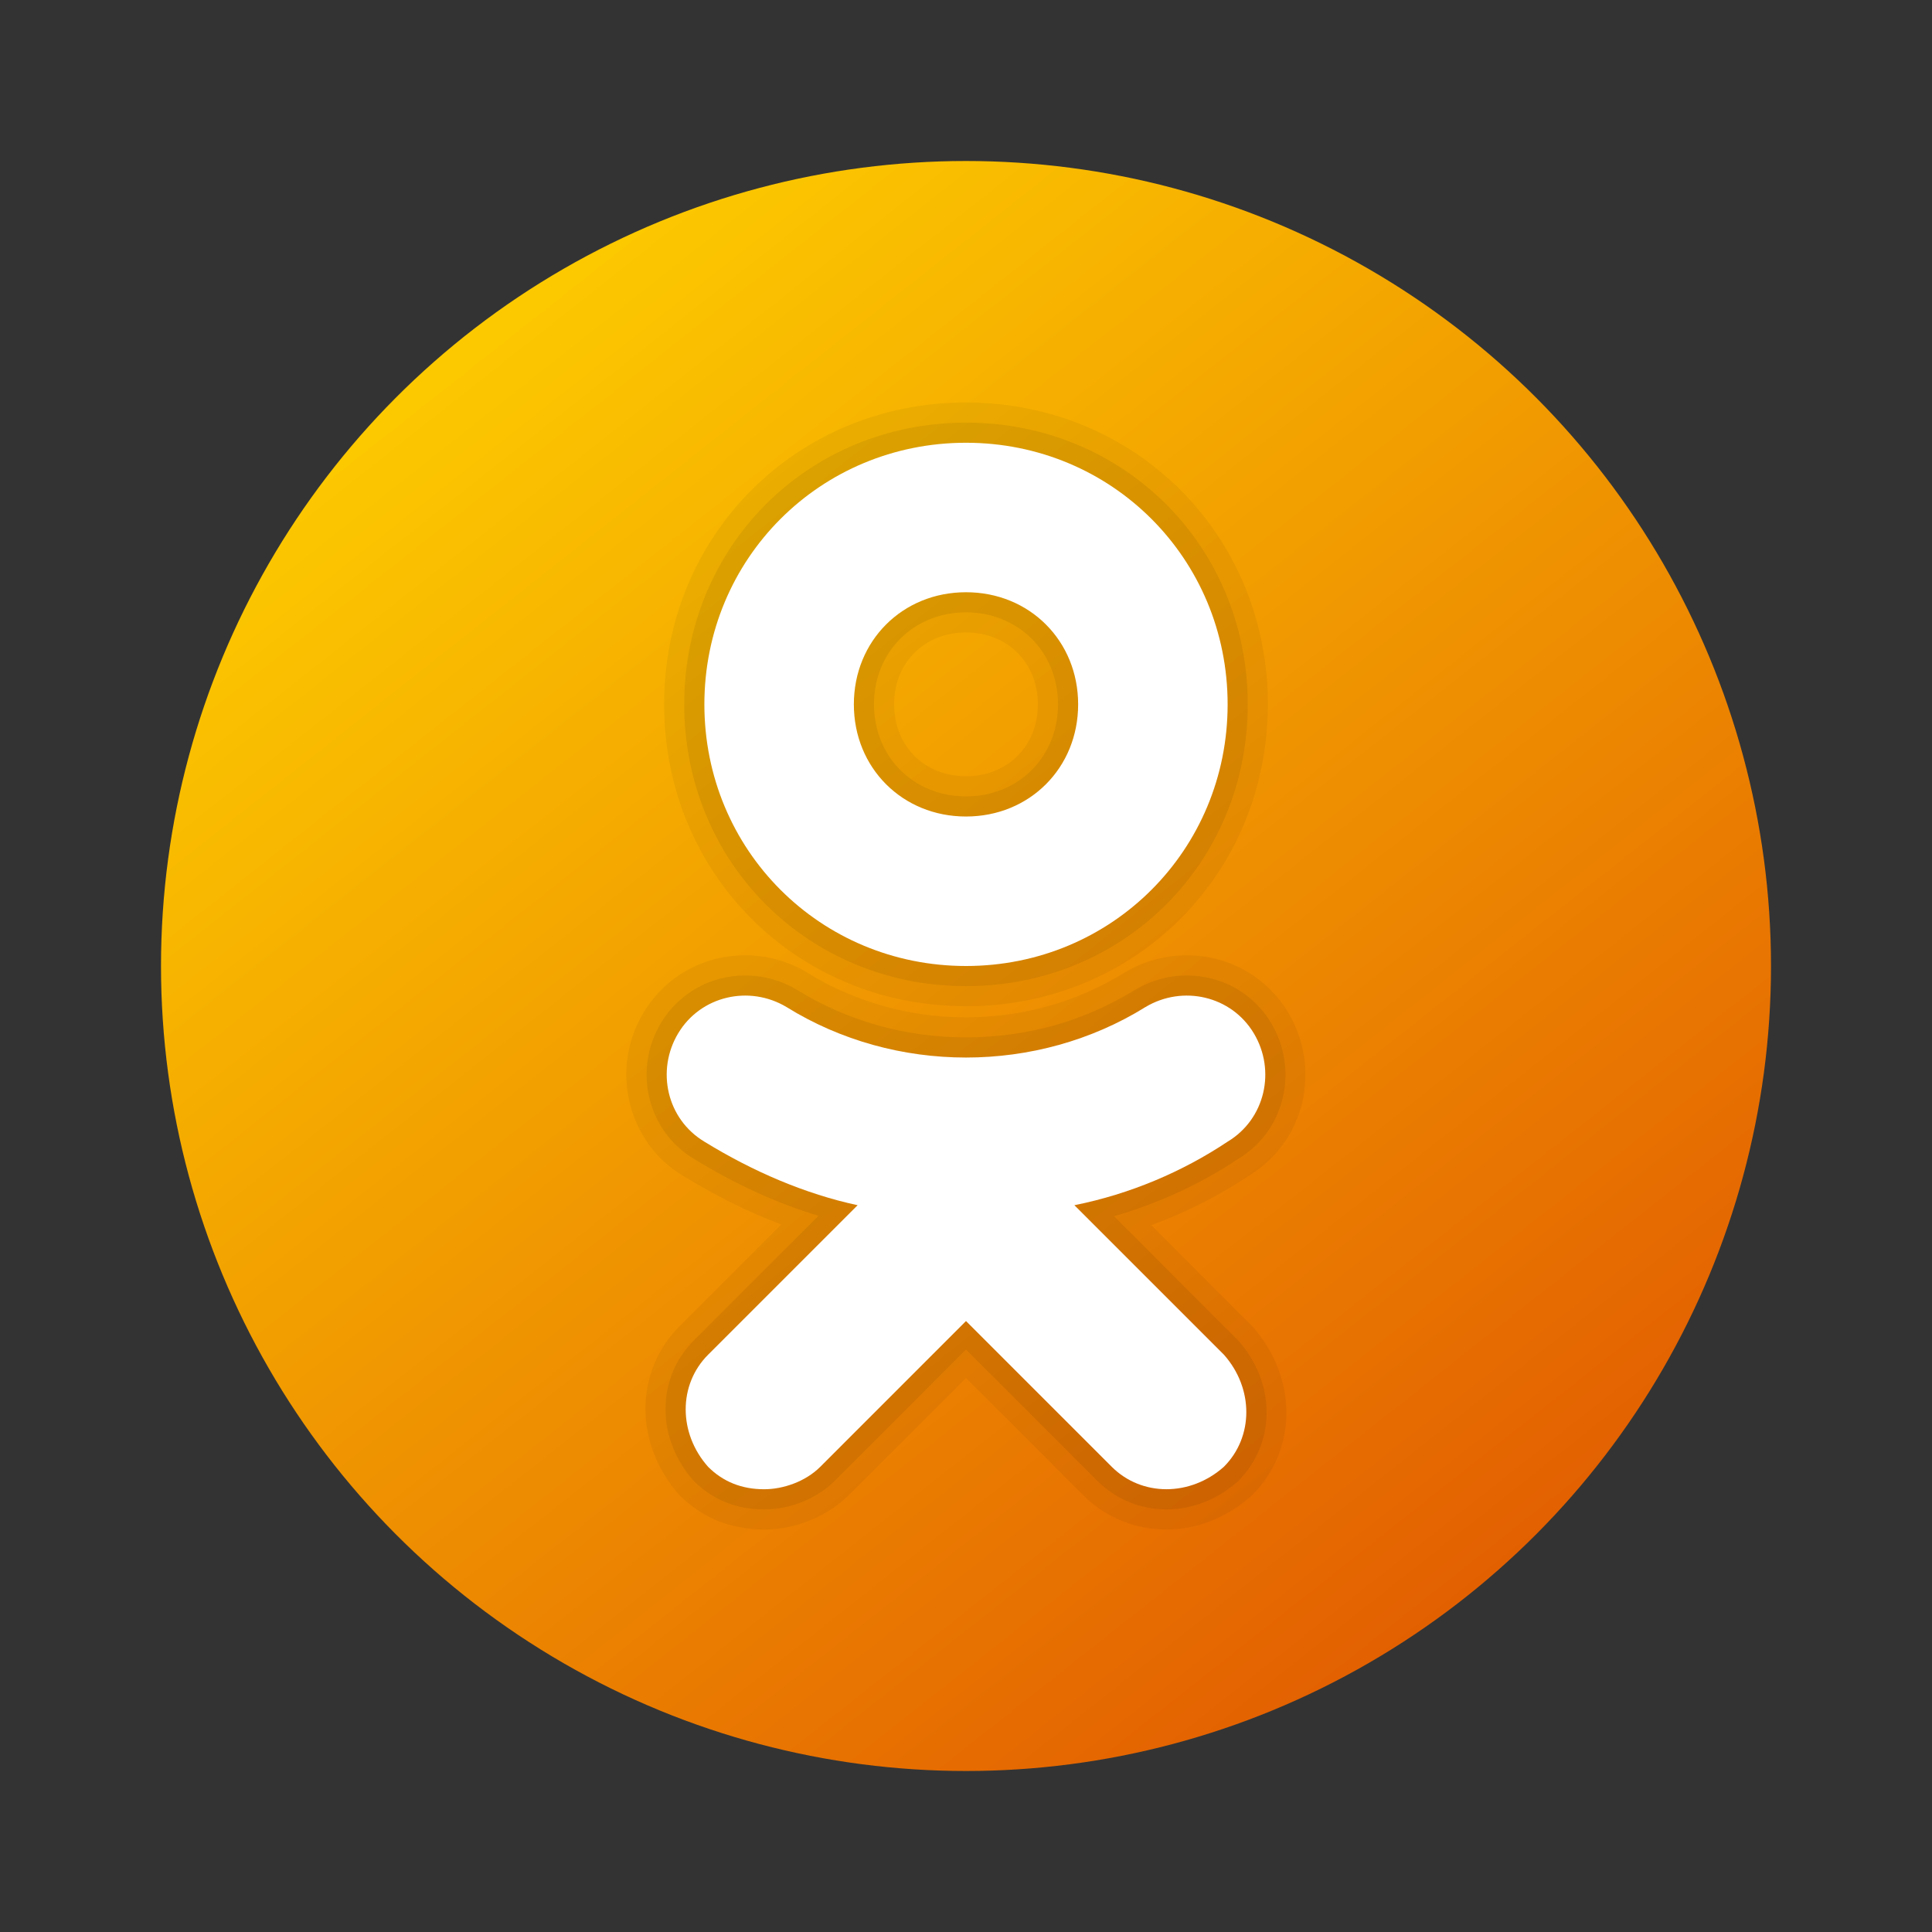 <svg xmlns="http://www.w3.org/2000/svg" viewBox="0 0 48 48"><rect x="0" y="0" width="48" height="48" fill="#333333" stroke="none"/><linearGradient id="oTAslo7V2ecbL6YKZKYXsa" x1="9.823" x2="36.377" y1="6.052" y2="39.669" gradientUnits="userSpaceOnUse"><stop offset="0" stop-color="#fed100"/><stop offset="1" stop-color="#e36001"/></linearGradient><circle cx="24" cy="24" r="20" fill="url(#oTAslo7V2ecbL6YKZKYXsa)"/><path d="M28.979,38c-0.784,0-1.517-0.302-2.065-0.85L24,34.235l-2.915,2.915	c-0.523,0.524-1.328,0.85-2.1,0.85c-0.83,0-1.536-0.286-2.1-0.85c-1.136-1.276-1.127-3.072,0-4.2l2.527-2.528	c-0.817-0.308-1.634-0.712-2.438-1.207c-0.672-0.403-1.146-1.053-1.331-1.827c-0.182-0.764-0.058-1.557,0.348-2.232	c0.534-0.89,1.477-1.421,2.522-1.421c0.542,0,1.075,0.148,1.542,0.429c1.173,0.728,2.534,1.111,3.942,1.111s2.767-0.381,3.93-1.103	c0.478-0.287,1.013-0.437,1.555-0.437c1.045,0,1.988,0.531,2.522,1.421c0.406,0.675,0.529,1.468,0.348,2.232	c-0.184,0.774-0.66,1.425-1.34,1.833c-0.727,0.485-1.552,0.901-2.412,1.217l2.511,2.511c1.137,1.275,1.128,3.072,0,4.2	C30.493,37.705,29.742,38,28.979,38z M24,25c-4.206,0-7.5-3.294-7.5-7.5S19.794,10,24,10s7.5,3.294,7.5,7.5S28.206,25,24,25z M24,15.714c-1.035,0-1.786,0.751-1.786,1.786s0.751,1.786,1.786,1.786s1.786-0.751,1.786-1.786S25.035,15.714,24,15.714z" opacity=".05"/><path d="M18.986,37.5c-0.692,0-1.28-0.237-1.747-0.704c-0.946-1.063-0.937-2.556,0-3.493l3.096-3.096	c-1.035-0.313-2.073-0.788-3.097-1.417c-0.559-0.335-0.954-0.875-1.106-1.517c-0.151-0.635-0.048-1.295,0.29-1.859	c0.443-0.738,1.226-1.179,2.094-1.179c0.451,0,0.896,0.124,1.285,0.357c1.249,0.775,2.698,1.182,4.2,1.182s2.951-0.407,4.193-1.178	c0.396-0.238,0.84-0.361,1.292-0.361c0.868,0,1.651,0.441,2.094,1.179c0.338,0.563,0.441,1.224,0.29,1.859	c-0.153,0.642-0.547,1.182-1.111,1.52c-0.931,0.621-1.986,1.108-3.083,1.424l3.086,3.086c0.946,1.063,0.938,2.555,0,3.493	c-0.517,0.461-1.143,0.704-1.781,0.704c-0.65,0-1.258-0.25-1.711-0.704L24,33.528l-3.268,3.268	C20.299,37.23,19.629,37.5,18.986,37.5z M24,24.5c-3.925,0-7-3.075-7-7s3.075-7,7-7s7,3.075,7,7S27.925,24.5,24,24.5z M24,15.214	c-1.303,0-2.286,0.982-2.286,2.286s0.982,2.286,2.286,2.286s2.286-0.982,2.286-2.286S25.303,15.214,24,15.214z" opacity=".07"/><path fill="#fff" d="M26.693,29.943c1.393-0.279,2.693-0.836,3.807-1.579c0.929-0.557,1.207-1.764,0.65-2.693	s-1.764-1.207-2.693-0.65c-2.693,1.671-6.221,1.671-8.914,0c-0.929-0.557-2.136-0.279-2.693,0.65	c-0.557,0.929-0.279,2.136,0.65,2.693c1.207,0.743,2.507,1.3,3.807,1.579l-3.714,3.714c-0.743,0.743-0.743,1.95,0,2.786	C17.964,36.814,18.429,37,18.986,37c0.464,0,1.021-0.186,1.393-0.557L24,32.821l3.621,3.621c0.743,0.743,1.95,0.743,2.786,0	c0.743-0.743,0.743-1.95,0-2.786L26.693,29.943z M24,11c-3.621,0-6.5,2.879-6.5,6.5S20.379,24,24,24s6.5-2.879,6.5-6.5	S27.621,11,24,11z M24,20.286c-1.579,0-2.786-1.207-2.786-2.786s1.207-2.786,2.786-2.786c1.579,0,2.786,1.207,2.786,2.786	S25.579,20.286,24,20.286z"/></svg>